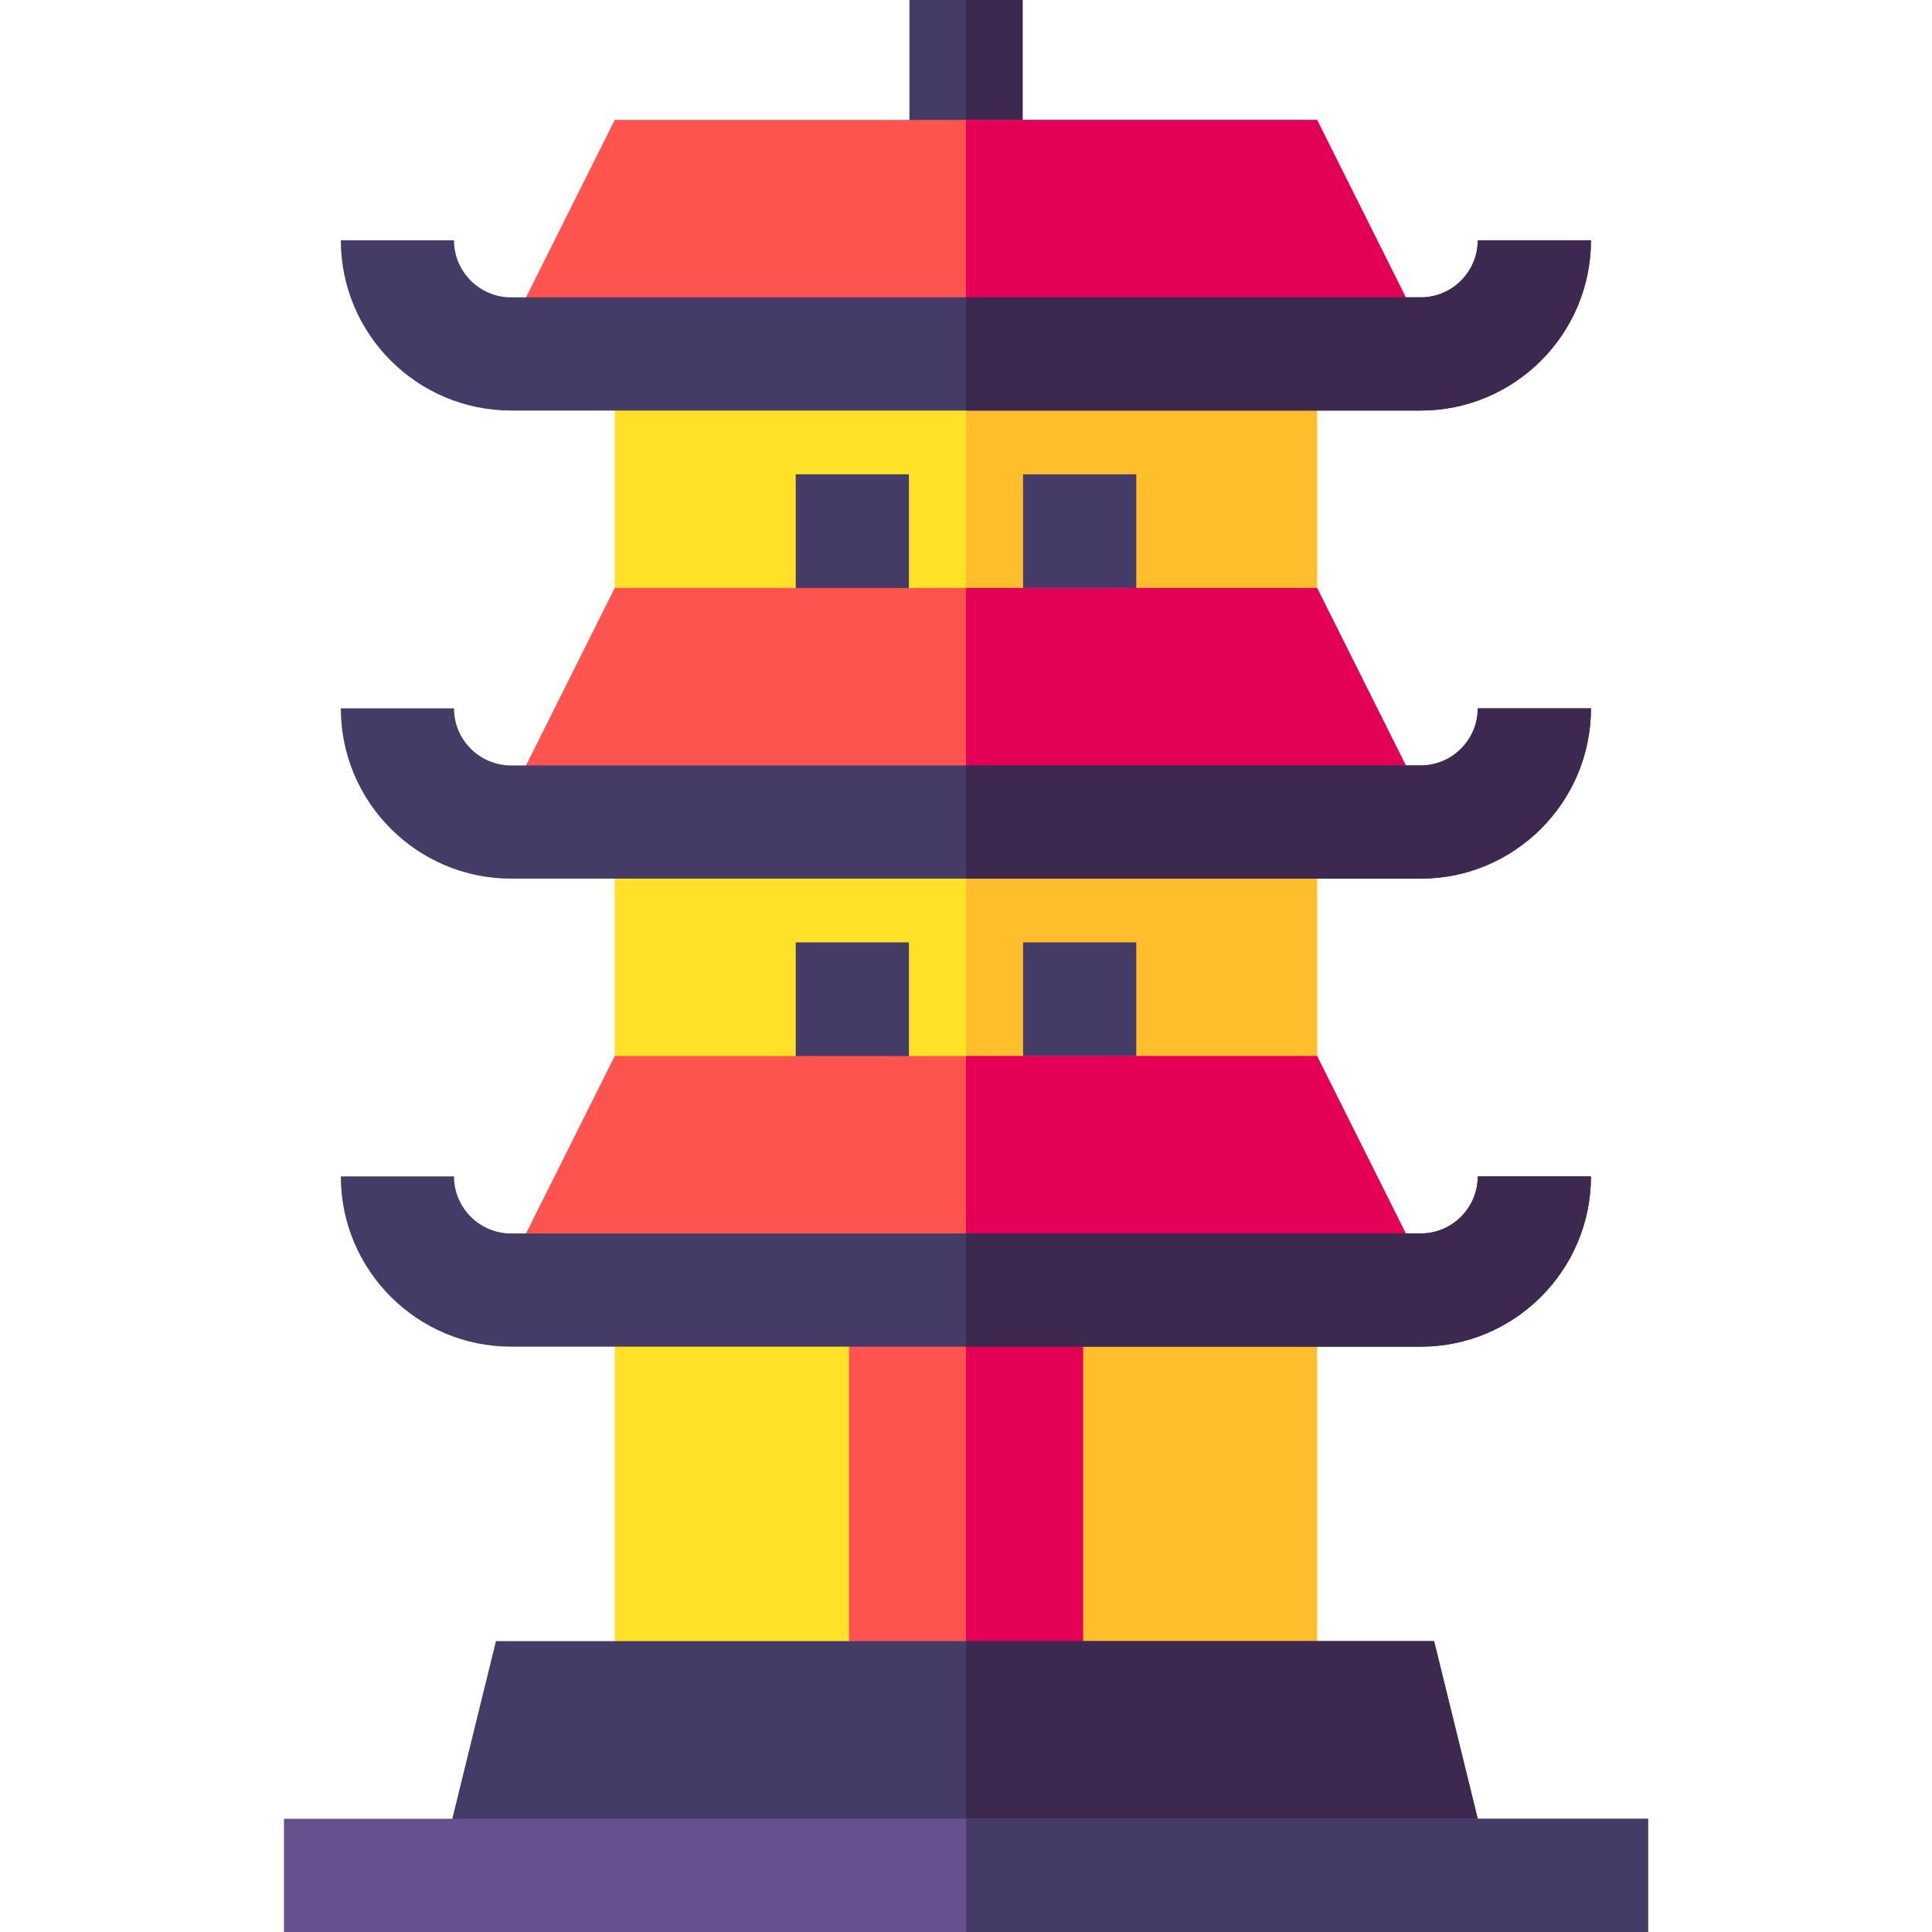 <svg id="Capa_1" enable-background="new 0 0 512 512" height="512" viewBox="0 0 512 512" width="512" xmlns="http://www.w3.org/2000/svg"><g><path d="m241 0h30v45.12h-30z" fill="#443c67"/><path d="m256 0h15v45.12h-15z" fill="#3d294f"/><g><path d="m162.92 93.8h186.12v362.16h-186.12z" fill="#ffe127"/></g><path d="m256 93.8h93.04v362.16h-93.04z" fill="#ffbf2d"/><g fill="#443c67"><path d="m210.875 125.696h30v45.195h-30z"/><path d="m271.125 125.696h30v45.195h-30z"/><path d="m210.875 249.737h30v39.85h-30z"/><path d="m271.125 249.737h30v39.85h-30z"/></g><path d="m380.05 217.84h-248.14l31.01-62.02h186.12z" fill="#fe534e"/><path d="m349.04 155.82 31.01 62.02h-124.05v-62.02z" fill="#e50057"/><path d="m380.05 93.8h-248.14l31.01-62.02h186.12z" fill="#fe534e"/><path d="m380.05 93.8h-124.05v-62.02h93.04z" fill="#e50057"/><path d="m380.05 341.88h-248.14l31.01-62.02h186.12z" fill="#fe534e"/><path d="m421.62 63.68c0 24.88-20.24 45.12-45.12 45.12h-241.05c-24.89 0-45.13-20.24-45.13-45.12h30c0 8.34 6.79 15.12 15.13 15.12h241.05c8.34 0 15.12-6.78 15.12-15.12z" fill="#443c67"/><path d="m421.62 187.72c0 24.88-20.24 45.13-45.12 45.13h-241.05c-24.89 0-45.13-20.25-45.13-45.13h30c0 8.34 6.79 15.13 15.13 15.13h241.05c8.34 0 15.12-6.79 15.12-15.13z" fill="#443c67"/><path d="m225 341.88h62.02v114.08h-62.02z" fill="#fe534e"/><path d="m256 341.88h31.02v114.08h-31.02z" fill="#e50057"/><path d="m349.04 279.86 31.01 62.02h-124.04l-.01-62.02z" fill="#e50057"/><path d="m421.62 311.76c0 24.88-20.24 45.12-45.12 45.12h-241.05c-24.89 0-45.13-20.24-45.13-45.12h30c0 8.34 6.79 15.12 15.13 15.12h241.05c8.34 0 15.12-6.78 15.12-15.12z" fill="#443c67"/><path d="m391.62 311.76h30c0 24.88-20.24 45.12-45.12 45.12h-120.5v-30h120.5c8.34 0 15.12-6.78 15.12-15.12z" fill="#3d294f"/><path d="m395.29 496.94h-279.1l15.24-62.02h248.62z" fill="#443c67"/><path d="m380.05 434.92 15.24 62.02h-139.29v-62.02z" fill="#3d294f"/><path d="m75.25 482h361.5v30h-361.5z" fill="#66518e"/><path d="m256 482h180.75v30h-180.75z" fill="#443c67"/><path d="m391.62 187.72h30c0 24.88-20.24 45.13-45.12 45.13h-120.5v-30h120.5c8.34 0 15.12-6.79 15.12-15.13z" fill="#3d294f"/><path d="m376.5 108.8h-120.5v-30h120.5c8.34 0 15.12-6.78 15.12-15.12h30c0 24.88-20.24 45.12-45.12 45.12z" fill="#3d294f"/></g></svg>